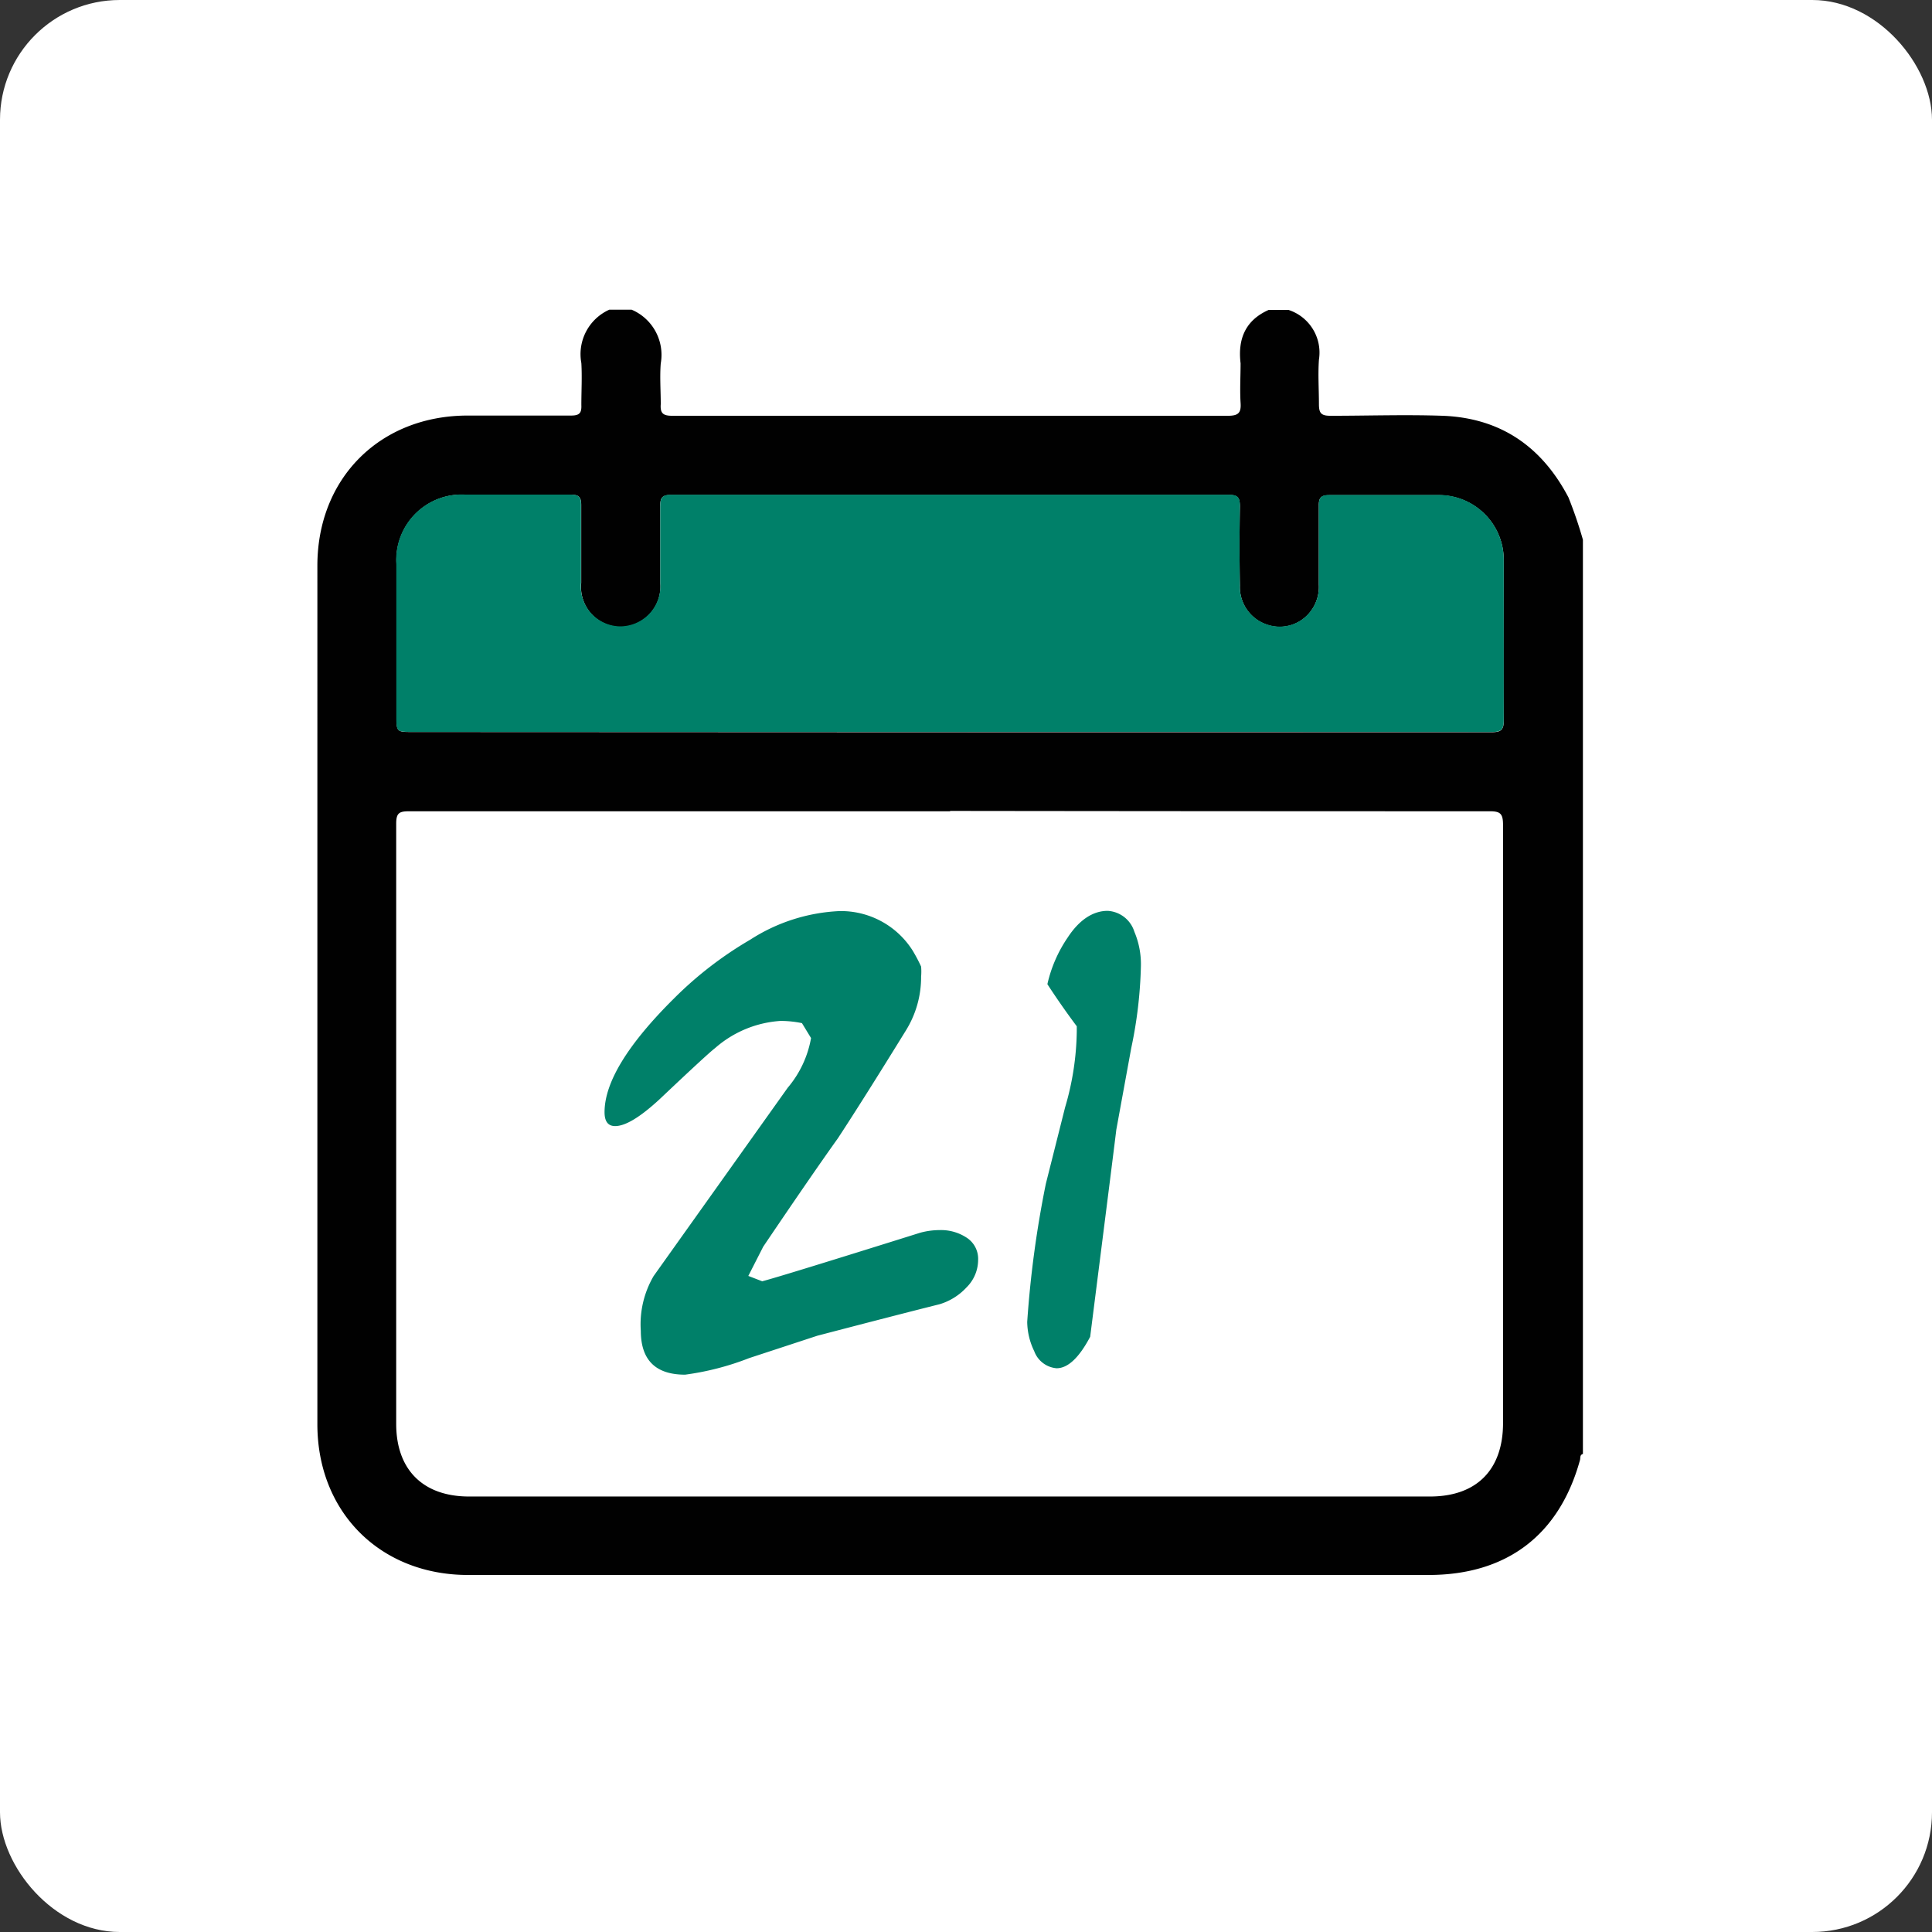 <svg xmlns="http://www.w3.org/2000/svg" viewBox="0 0 165.7 165.7"><rect x="0" y="0" width="165.7" height="165.7" fill="#333333" stroke="none"/><defs><style>.cls-1{fill:#fff;}.cls-2{fill:#010101;}.cls-3{fill:#008069;}</style></defs><g id="Capa_2" data-name="Capa 2"><g id="Capa_1-2" data-name="Capa 1"><rect class="cls-1" width="165.7" height="165.7" rx="10.27"/><path class="cls-2" d="M108.81,26.58h1.7a3.85,3.85,0,0,1,2.61,4.27c-.09,1.27,0,2.54,0,3.81,0,.79.2,1,1,1,3.21,0,6.42-.11,9.62,0,4.94.19,8.49,2.63,10.78,7a37,37,0,0,1,1.24,3.63V124.7c-.28.08-.2.33-.25.52-1.78,6.45-6.29,9.86-13,9.86H40.15c-7.54,0-12.93-5.39-12.93-12.93V48.52c0-7.5,5.36-12.86,12.86-12.88,3,0,5.93,0,8.9,0,.71,0,.91-.21.88-.9,0-1.2.07-2.41,0-3.6a4.18,4.18,0,0,1,2.4-4.58h1.91a4.21,4.21,0,0,1,2.5,4.61c-.09,1.15,0,2.33,0,3.49-.06.81.22,1,1,1,7.16,0,14.33,0,21.49,0,8.72,0,17.44,0,26.15,0,.9,0,1.15-.25,1.09-1.11-.07-1.13,0-2.26,0-3.39C106.15,29.07,106.81,27.47,108.81,26.58Zm-27.32,43q-23.2,0-46.4,0c-.84,0-1.11.14-1.11,1.06q0,25.74,0,51.48c0,3.93,2.3,6.23,6.25,6.23h82.41c4,0,6.27-2.29,6.27-6.31q0-25.63,0-51.27c0-1-.23-1.2-1.2-1.19Q104.64,69.58,81.49,69.55Zm-.12-6.78q23.25,0,46.51,0c.77,0,1.1-.12,1.09-1-.06-4.55,0-9.11,0-13.67a5.56,5.56,0,0,0-5.63-5.66c-3.11,0-6.21,0-9.32,0-.69,0-.92.19-.91.89,0,2.26,0,4.52,0,6.78a3.45,3.45,0,0,1-.69,2.28,3.32,3.32,0,0,1-3.68,1.18,3.4,3.4,0,0,1-2.4-3.37q-.06-3.39,0-6.78c0-.7-.13-1-.91-1q-23.94,0-47.89,0c-.78,0-.93.28-.91,1,0,2.19,0,4.38,0,6.57a3.46,3.46,0,0,1-3.45,3.75A3.42,3.42,0,0,1,49.85,50c0-2.23,0-4.45,0-6.68,0-.7-.21-.89-.9-.89-3,0-6,0-9,0a5.61,5.61,0,0,0-5.94,6q0,6.46,0,12.93c0,1.42,0,1.42,1.38,1.42Z"/><path class="cls-3" d="M81.37,62.77h-46c-1.38,0-1.38,0-1.38-1.42q0-6.47,0-12.93a5.61,5.61,0,0,1,5.94-6c3,0,6,0,9,0,.69,0,.92.19.9.89,0,2.23,0,4.45,0,6.68a3.42,3.42,0,0,0,3.33,3.73A3.46,3.46,0,0,0,56.63,50c0-2.19,0-4.38,0-6.57,0-.7.13-1,.91-1q23.94,0,47.89,0c.78,0,.92.28.91,1q-.06,3.39,0,6.78a3.4,3.4,0,0,0,2.4,3.37,3.32,3.32,0,0,0,3.68-1.18,3.45,3.45,0,0,0,.69-2.28c0-2.26,0-4.52,0-6.78,0-.7.22-.89.91-.89,3.11,0,6.21,0,9.32,0a5.56,5.56,0,0,1,5.63,5.66c0,4.56,0,9.12,0,13.67,0,.9-.32,1-1.09,1Q104.62,62.76,81.37,62.77Z"/><path class="cls-3" d="M83.89,108.06a3.33,3.33,0,0,1-1,2.36,5.17,5.17,0,0,1-2.31,1.44q-3.48.87-10.48,2.7l-5.85,1.92a23.62,23.62,0,0,1-5.49,1.42q-3.79,0-3.8-3.75a8.19,8.19,0,0,1,1.1-4.71L67.56,93.29a9,9,0,0,0,2-4.26l-.78-1.28a9.18,9.18,0,0,0-1.83-.19,9.42,9.42,0,0,0-5.63,2.34q-.6.45-4.71,4.34-2.52,2.34-3.85,2.34c-.61,0-.91-.4-.91-1.19q0-3.86,6-9.8a32,32,0,0,1,6.5-5A15.38,15.38,0,0,1,72,78.14a7.27,7.27,0,0,1,6.27,3.38A13.54,13.54,0,0,1,79,82.9a5,5,0,0,1,0,.86,8.68,8.68,0,0,1-1.28,4.58q-3.7,6-5.86,9.29-2.19,3.06-6.4,9.29l-1.28,2.51,1.19.46q1.55-.4,13.54-4.16a6.38,6.38,0,0,1,1.69-.23,4,4,0,0,1,2.29.64A2.16,2.16,0,0,1,83.89,108.06Z"/><path class="cls-3" d="M97.85,82.9a37.78,37.78,0,0,1-.83,7q-1.18,6.45-1.28,7,0,.09-2.24,17.75-1.43,2.7-2.88,2.7a2.24,2.24,0,0,1-1.92-1.47,5.88,5.88,0,0,1-.6-2.51,90.14,90.14,0,0,1,1.6-11.85q.14-.55,1.65-6.55a23.94,23.94,0,0,0,1-6.49l0-.46q-1.33-1.78-2.52-3.61a11.61,11.61,0,0,1,1.74-4c1-1.53,2.18-2.29,3.43-2.29a2.55,2.55,0,0,1,2.29,1.79A7.14,7.14,0,0,1,97.85,82.9Z"/></g></g></svg>